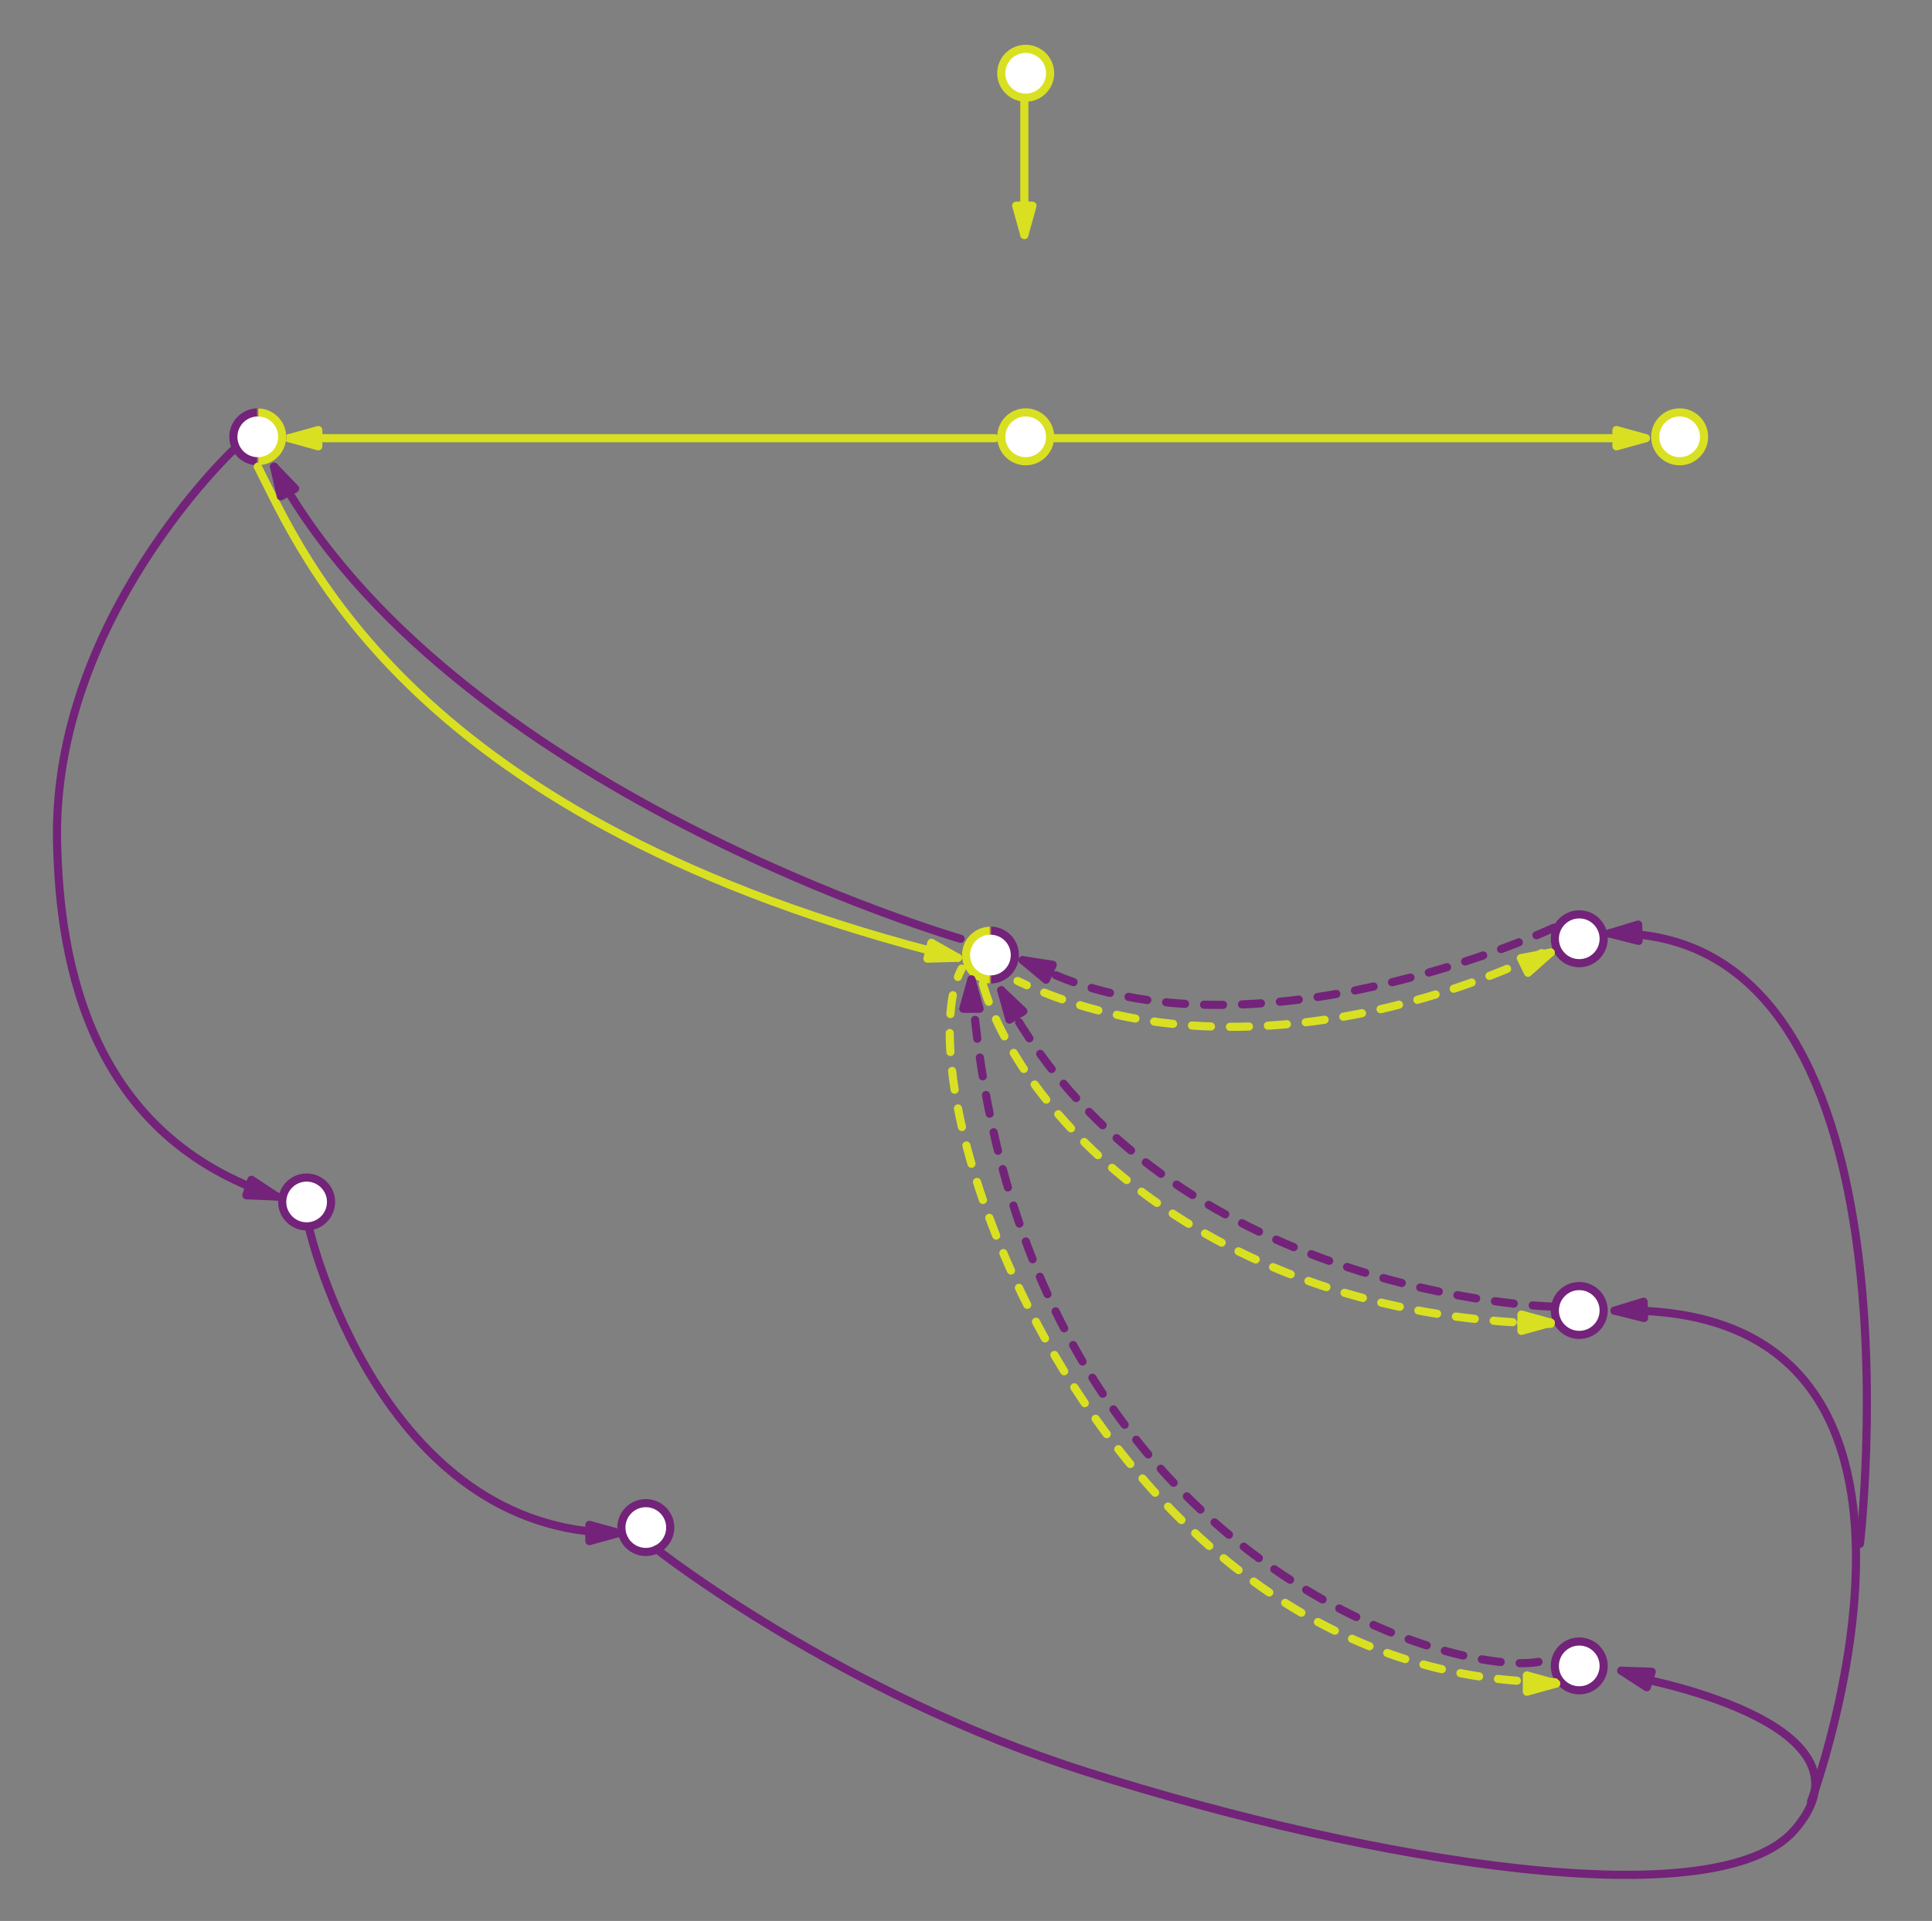 <?xml version="1.0" encoding="UTF-8"?>
<svg width="712px" height="708px" viewBox="0 0 712 708" version="1.1" xmlns="http://www.w3.org/2000/svg" xmlns:xlink="http://www.w3.org/1999/xlink">
    <rect x="0" y="0" width="712" height="708" fill="#808080" stroke="none"/>
    <!-- Generator: Sketch 46.2 (44496) - http://www.bohemiancoding.com/sketch -->
    <title>Page_1_768 Copy 22</title>
    <desc>Created with Sketch.</desc>
    <defs>
        <rect id="path-1" x="0" y="0" width="12" height="24"></rect>
        <rect id="path-3" x="0" y="0" width="12" height="24"></rect>
    </defs>
    <g id="768" stroke="none" stroke-width="1" fill="none" fill-rule="evenodd">
        <g id="Page_1_768-Copy-22">
            <circle id="Oval-4-Copy-7" stroke="#D9E021" stroke-width="3" fill="#FFFFFF" cx="378" cy="27" r="9"></circle>
            <path d="M106.5,161.5 L366.599,161.5" id="Path-19-Copy-4" stroke="#D9E021" stroke-width="3" stroke-linecap="round" stroke-linejoin="round"></path>
            <path id="Path-19-Copy-4-decoration-1" d="M106.5,161.5 L117.3,158.5 L117.3,164.5 L106.5,161.5 Z" stroke="#D9E021" stroke-width="3" stroke-linecap="round" stroke-linejoin="round"></path>
            <path d="M388.5,161.5 L606.509,161.5" id="Path-19-Copy" stroke="#D9E021" stroke-width="3" stroke-linecap="round" stroke-linejoin="round"></path>
            <path id="Path-19-Copy-decoration-1" d="M606.509,161.5 L595.709,158.5 L595.709,164.5 L606.509,161.5 Z" stroke="#D9E021" stroke-width="3" stroke-linecap="round" stroke-linejoin="round"></path>
            <circle id="Oval-4-Copy-8" stroke="#D9E021" stroke-width="3" fill="#FFFFFF" cx="378" cy="161" r="9"></circle>
            <circle id="Oval-4-Copy-9" stroke="#D9E021" stroke-width="3" fill="#FFFFFF" cx="619" cy="161" r="9"></circle>
            <path d="M377.5,36.5 L377.5,86.602" id="Line" stroke="#D9E021" stroke-width="3" stroke-linecap="round" stroke-linejoin="round"></path>
            <path id="Line-decoration-1" d="M377.5,86.602 L380.5,75.802 L374.5,75.802 L377.5,86.602 Z" stroke="#D9E021" stroke-width="3" stroke-linecap="round" stroke-linejoin="round"></path>
            <g id="Group-2" transform="translate(96.5, 161) rotate(180) translate(-96.5, -161) translate(86, 149)">
                <circle id="Oval-4-Copy-10" stroke="#732379" stroke-width="3" fill="#FFFFFF" cx="12" cy="12" r="9"></circle>
                <g id="Oval-4-Copy-17" transform="translate(6, 12) rotate(180) translate(-6, -12) ">
                    <mask id="mask-2" fill="white">
                        <use xlink:href="#path-1"></use>
                    </mask>
                    <g id="Mask"></g>
                    <circle stroke="#D9E021" stroke-width="3" fill="#FFFFFF" mask="url(#mask-2)" cx="0" cy="12" r="9"></circle>
                </g>
            </g>
            <circle id="Oval-4-Copy-11" stroke="#732379" stroke-width="3" fill="#FFFFFF" cx="113" cy="443" r="9"></circle>
            <path d="M85.817,166 C85.817,166 19.637,228.321 21.021,309.54 C21.82,356.38 33.955,419.007 102,441" id="Path-2" stroke="#732379" stroke-width="3" stroke-linecap="round" stroke-linejoin="round"></path>
            <path id="Path-2-decoration-1" d="M102,441 L92.646,434.824 L90.801,440.533 L102,441 Z" stroke="#732379" stroke-width="3" stroke-linecap="round" stroke-linejoin="round"></path>
            <circle id="Oval-4-Copy-12" stroke="#732379" stroke-width="3" fill="#FFFFFF" cx="238" cy="563" r="9"></circle>
            <path d="M114,453 C114,453 139.781,565 228,565" id="Path-3" stroke="#732379" stroke-width="3" stroke-linecap="round" stroke-linejoin="round"></path>
            <path id="Path-3-decoration-1" d="M228,565 L217.2,562 L217.2,568 L228,565 Z" stroke="#732379" stroke-width="3" stroke-linecap="round" stroke-linejoin="round"></path>
            <circle id="Oval-4-Copy-15" stroke="#732379" stroke-width="3" fill="#FFFFFF" cx="582" cy="614" r="9"></circle>
            <circle id="Oval-4-Copy-16" stroke="#732379" stroke-width="3" fill="#FFFFFF" cx="582" cy="483" r="9"></circle>
            <circle id="Oval-4-Copy-18" stroke="#732379" stroke-width="3" fill="#FFFFFF" cx="582" cy="346" r="9"></circle>
            <circle id="Oval-4-Copy-16" stroke="#732379" stroke-width="3" fill="#FFFFFF" cx="365" cy="352" r="9"></circle>
            <g id="Oval-4-Copy-18" transform="translate(359, 352) rotate(180) translate(-359, -352) translate(353, 340)">
                <mask id="mask-4" fill="white">
                    <use xlink:href="#path-3"></use>
                </mask>
                <g id="Mask"></g>
                <circle id="Oval-4-Copy-17" stroke="#D9E021" stroke-width="3" fill="#FFFFFF" mask="url(#mask-4)" cx="0" cy="12" r="9"></circle>
            </g>
            <path d="M95,172 C111.483,204.022 150.797,302.938 353,353" id="Path-7" stroke="#D9E021" stroke-width="3" stroke-linecap="round" stroke-linejoin="round"></path>
            <path id="Path-7-decoration-1" d="M353,353 L343.238,347.492 L341.796,353.317 L353,353 Z" stroke="#D9E021" stroke-width="3" stroke-linecap="round" stroke-linejoin="round"></path>
            <path d="M354,346 C354,346 165.377,291.328 101,172" id="Path-56" stroke="#732379" stroke-width="3" stroke-linecap="round" stroke-linejoin="round"></path>
            <path id="Path-56-decoration-1" d="M101,172 L103.488,182.929 L108.768,180.081 L101,172 Z" stroke="#732379" stroke-width="3" stroke-linecap="round" stroke-linejoin="round"></path>
            <path d="M242,571 C242,571 309.208,624.096 400.438,653.029 C507.337,686.93 632.943,707.073 661.312,674.49 C696.258,634.352 600.742,617.808 600.742,617.808 C600.742,617.808 601.729,617.099 597.491,615.767" id="Path-4" stroke="#732379" stroke-width="3" stroke-linecap="round" stroke-linejoin="round"></path>
            <path id="Path-4-decoration-1" d="M597.491,615.767 L606.895,621.867 L608.694,616.143 L597.491,615.767 Z" stroke="#732379" stroke-width="3" stroke-linecap="round" stroke-linejoin="round"></path>
            <path d="M667.416,664 C667.416,664 735.749,479.289 595,483.057" id="Path-5" stroke="#732379" stroke-width="3" stroke-linecap="round" stroke-linejoin="round"></path>
            <path id="Path-5-decoration-1" d="M595,483.057 L605.876,485.767 L605.716,479.769 L595,483.057 Z" stroke="#732379" stroke-width="3" stroke-linecap="round" stroke-linejoin="round"></path>
            <path d="M685.44,569 C685.44,569 712.153,341.247 593,344.025" id="Path-6" stroke="#732379" stroke-width="3" stroke-linecap="round" stroke-linejoin="round"></path>
            <path id="Path-6-decoration-1" d="M593,344.025 L603.867,346.773 L603.727,340.774 L593,344.025 Z" stroke="#732379" stroke-width="3" stroke-linecap="round" stroke-linejoin="round"></path>
            <path d="M567,612.503 C534.457,618.501 373.287,572.241 358,361" id="Path-28" stroke="#732379" stroke-width="3" stroke-linecap="round" stroke-linejoin="round" stroke-dasharray="7"></path>
            <path d="M573,620 C406.732,619.791 330.093,402.494 354.414,357" id="Path-28-Copy" stroke="#D9E021" stroke-width="3" stroke-linecap="round" stroke-linejoin="round" stroke-dasharray="7"></path>
            <path d="M358,366.5 L358,361" id="Path-37" stroke="#732379" stroke-width="3" fill="#732379" stroke-linecap="round" stroke-linejoin="round"></path>
            <path id="Path-37-decoration-1" d="M358,361 L355,371.8 L361,371.8 L358,361 Z" stroke="#732379" stroke-width="3" fill="#732379" stroke-linecap="round" stroke-linejoin="round"></path>
            <g id="Group-5" transform="translate(369, 365)" stroke="#732379" stroke-width="3" stroke-linecap="round" stroke-linejoin="round">
                <path d="M202.825,116.561 C202.825,116.561 62.361,113.039 2,4" id="Path-27" stroke-dasharray="7"></path>
                <path d="M1.771,2.941 L0,0" id="Path-37-Copy" fill="#732379"></path>
                <path id="Path-37-Copy-decoration-1" d="M0,0 L2.999,10.8 L8.14,7.706 L0,0 Z" fill="#732379"></path>
            </g>
            <g id="Group-5-Copy" transform="translate(361, 361)" stroke="#D9E021" stroke-width="3" stroke-linecap="round" stroke-linejoin="round">
                <path d="M210.422,126.928 C82.549,124.269 13.518,47.219 0.896,0.587" id="Path-27" stroke-dasharray="7"></path>
                <path d="M199.5,126.5 L210.5,126.5" id="Path-37-Copy" fill="#D9E021"></path>
                <path id="Path-37-Copy-decoration-1" d="M210.5,126.5 L199.7,123.5 L199.7,129.5 L210.5,126.5 Z" fill="#D9E021"></path>
            </g>
            <g id="Group-2" transform="translate(376, 341)" stroke="#732379" stroke-width="3" stroke-linecap="round" stroke-linejoin="round">
                <path d="M196.645,0.922 C196.645,0.922 85.632,52.817 8.547,16.414" id="Path-26" stroke-dasharray="7"></path>
                <path d="M7.115,15.697 L0.869,12.879" id="Path-37-Copy-2" fill="#732379"></path>
                <path id="Path-37-Copy-2-decoration-1" d="M0.869,12.879 L9.48,20.055 L11.947,14.586 L0.869,12.879 Z" fill="#732379"></path>
            </g>
            <g id="Group-4" transform="translate(375, 351)" stroke="#D9E021" stroke-width="3" stroke-linecap="round" stroke-linejoin="round">
                <path d="M193.146,0.284 C193.146,0.284 90.87,53.847 0,10.554" id="Path-26-Copy" stroke-dasharray="7"></path>
                <path d="M189.5,3.5 L196.487,0.069" id="Path-37-Copy-3" fill="#D9E021"></path>
                <path id="Path-37-Copy-3-decoration-1" d="M196.487,0.069 L185.471,2.136 L188.115,7.522 L196.487,0.069 Z" fill="#D9E021"></path>
            </g>
            <path d="M569.5,620.5 L573.5,620.5" id="Path-37-Copy-4" stroke="#D9E021" stroke-width="3" fill="#D9E021" stroke-linecap="round" stroke-linejoin="round"></path>
            <path id="Path-37-Copy-4-decoration-1" d="M573.5,620.5 L562.7,617.5 L562.7,623.5 L573.5,620.5 Z" stroke="#D9E021" stroke-width="3" fill="#D9E021" stroke-linecap="round" stroke-linejoin="round"></path>
        </g>
    </g>
</svg>